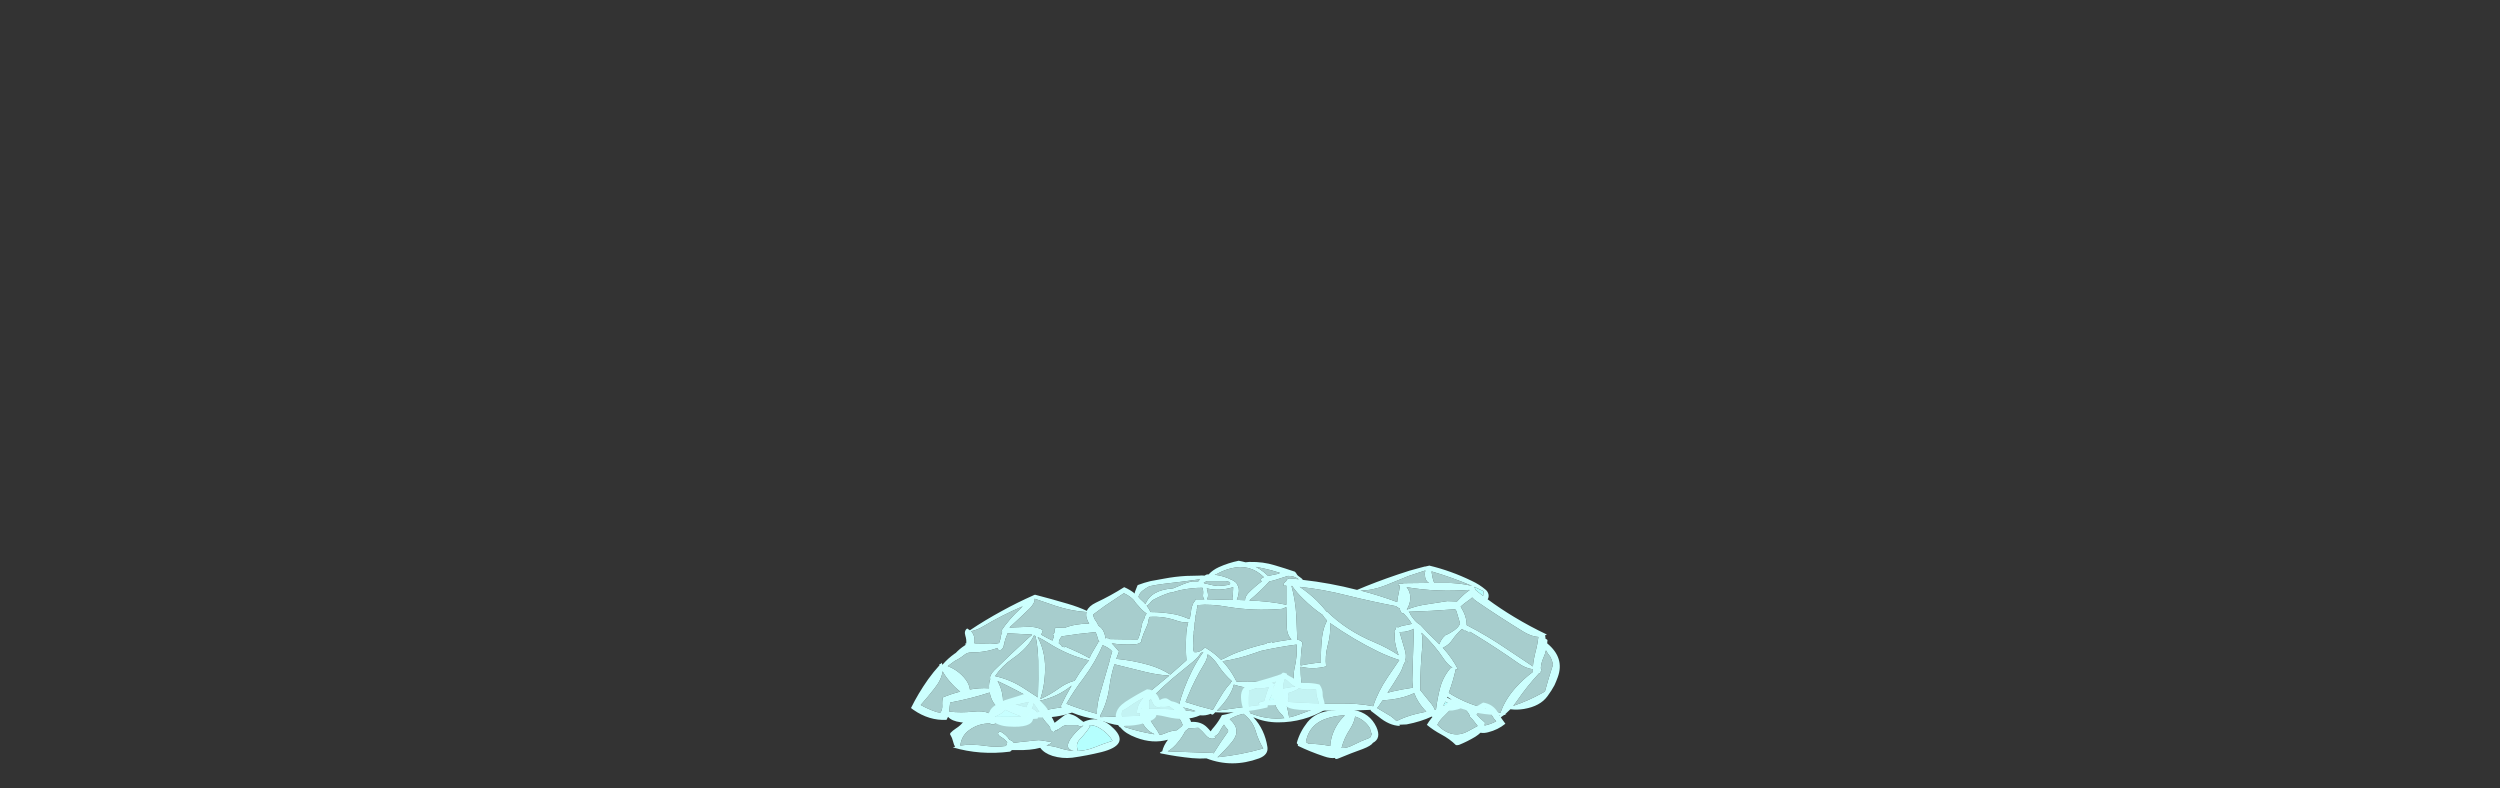 <?xml version="1.0" encoding="UTF-8" standalone="no"?>
<svg xmlns:ffdec="https://www.free-decompiler.com/flash" xmlns:xlink="http://www.w3.org/1999/xlink" ffdec:objectType="frame" height="908.5px" width="2881.45px" xmlns="http://www.w3.org/2000/svg">
  <rect width="100%" height="100%" fill="#333333" stroke="none"/>
  <g transform="matrix(1.0, 0.0, 0.0, 1.0, 1417.85, 712.65)">
    <use ffdec:characterId="3083" height="27.35" transform="matrix(7.0, 0.0, 0.0, 7.0, -367.85, -66.35)" width="106.85" xlink:href="#shape0"/>
    <use ffdec:characterId="3082" height="20.15" transform="matrix(6.034, 0.0, 0.0, 5.189, -322.688, 62.594)" width="106.05" xlink:href="#shape1"/>
  </g>
  <defs>
    <g id="shape0" transform="matrix(1.0, 0.0, 0.0, 1.0, 45.2, 27.65)">
      <path d="M15.9 -5.7 L15.85 -5.25 Q15.8 -5.0 15.8 -4.8 L13.8 -4.7 Q13.9 -5.0 14.05 -5.25 L14.35 -5.8 Q14.7 -5.6 15.3 -5.65 L15.9 -5.7 M49.05 -22.65 L49.05 -22.5 49.0 -21.85 Q48.4 -22.3 47.75 -22.85 47.7 -23.05 47.55 -23.3 L47.55 -23.35 49.05 -22.65 M42.8 -4.45 Q43.0 -4.35 43.2 -4.2 L43.55 -4.05 Q42.95 -3.95 42.45 -3.8 L42.8 -4.45 M-31.45 -1.95 Q-30.9 -2.15 -30.35 -2.5 -29.9 -2.8 -29.65 -3.1 -28.75 -2.65 -27.7 -2.25 -27.35 -2.1 -27.0 -2.0 L-27.1 -2.0 Q-29.5 -1.9 -31.45 -1.95" fill="#b5fffe" fill-rule="evenodd" stroke="none"/>
      <path d="M28.8 -22.75 L28.85 -22.75 Q30.8 -22.75 32.95 -23.6 L36.75 -25.15 39.2 -25.95 39.5 -26.05 Q39.4 -25.75 39.4 -25.4 39.45 -24.3 40.1 -24.0 L35.85 -23.95 35.85 -23.9 35.2 -23.9 35.1 -23.85 35.0 -23.65 35.0 -23.6 35.3 -23.55 Q35.2 -22.7 35.0 -21.85 34.9 -21.35 34.85 -20.85 31.9 -21.95 28.8 -22.75 M18.3 -6.4 Q19.1 -6.8 19.05 -7.75 18.95 -8.95 18.95 -10.2 21.05 -9.7 23.15 -10.25 22.95 -11.95 23.4 -13.65 23.95 -15.65 23.8 -17.4 L23.85 -17.35 Q27.6 -14.7 31.8 -12.65 33.6 -11.8 35.2 -11.3 L33.3 -8.5 Q31.65 -6.05 30.9 -3.7 28.3 -4.2 25.25 -4.15 21.1 -4.1 17.0 -4.4 L16.9 -4.55 16.85 -4.6 16.95 -5.0 Q17.05 -5.5 16.85 -5.85 17.6 -6.05 18.3 -6.4 M7.05 -5.25 Q7.75 -6.35 7.95 -7.25 8.85 -6.95 10.0 -6.75 12.1 -6.4 13.75 -6.85 13.55 -6.45 13.4 -6.0 L12.95 -4.55 Q12.45 -4.45 12.0 -4.25 L12.05 -4.1 Q12.1 -3.9 12.25 -3.9 8.6 -3.45 5.15 -2.95 6.25 -4.0 7.05 -5.25 M0.1 -15.25 Q0.0 -13.2 0.15 -11.25 L-2.5 -8.9 Q-4.0 -9.9 -6.05 -10.5 -8.7 -11.25 -11.4 -11.5 L-10.95 -12.7 -11.85 -13.75 -12.15 -14.05 Q-10.3 -13.75 -8.25 -13.9 -7.6 -13.95 -7.25 -14.35 -7.25 -14.45 -7.3 -14.5 L-7.25 -14.65 -6.9 -15.65 -6.4 -16.8 Q-6.15 -17.3 -6.1 -17.85 -6.05 -18.15 -5.9 -18.4 -3.65 -18.55 -1.5 -17.8 -0.4 -17.4 0.45 -17.55 0.15 -16.5 0.1 -15.25 M2.95 -12.65 Q1.9 -11.2 1.05 -9.5 -0.4 -6.6 -1.15 -3.65 0.25 -3.4 1.65 -2.9 L1.3 -2.85 Q-2.9 -3.4 -7.25 -3.25 -4.9 -5.9 -2.1 -8.3 -0.45 -9.65 1.2 -11.0 2.15 -11.8 2.5 -12.45 L2.95 -12.65 M3.05 -10.6 Q3.6 -11.5 3.65 -12.25 4.7 -11.5 5.35 -10.45 6.35 -8.95 7.65 -7.8 L7.55 -7.7 7.5 -7.7 7.45 -7.65 7.4 -7.5 Q6.75 -6.8 6.2 -5.95 5.25 -4.45 4.5 -3.1 2.25 -3.65 0.0 -4.4 L0.4 -5.35 Q1.5 -8.05 3.05 -10.6 M11.4 -12.45 L12.4 -12.8 Q15.3 -13.45 18.3 -13.85 18.4 -11.95 18.0 -10.2 17.6 -8.55 18.05 -6.95 L14.5 -6.35 Q14.6 -6.75 14.55 -7.05 14.7 -7.15 14.9 -7.25 L14.45 -7.45 14.4 -7.5 14.35 -7.5 Q13.4 -7.85 12.05 -7.75 10.2 -7.65 8.4 -7.75 7.8 -9.0 6.95 -10.1 6.55 -10.65 6.1 -11.1 8.75 -11.5 11.4 -12.45 M16.6 -20.0 L16.65 -17.1 Q16.65 -15.45 17.45 -14.7 L15.5 -14.4 14.25 -14.15 14.3 -14.3 Q13.85 -14.15 13.35 -14.1 L13.35 -14.0 Q11.35 -13.55 9.35 -12.85 7.8 -12.35 6.55 -11.65 L5.85 -11.35 Q4.8 -12.4 3.5 -13.2 L3.45 -13.25 3.4 -13.25 3.2 -13.35 2.85 -13.05 Q2.2 -12.5 1.4 -12.6 1.2 -13.2 1.25 -13.95 L1.3 -15.35 Q1.3 -15.45 1.35 -15.55 L1.35 -16.0 1.45 -16.5 Q1.5 -16.85 1.5 -17.25 L1.5 -17.4 1.55 -17.6 1.55 -17.7 Q1.7 -18.0 1.65 -18.35 L1.65 -18.6 Q1.7 -18.65 1.7 -18.75 1.7 -18.9 1.75 -19.05 1.9 -19.35 1.85 -19.65 L1.95 -20.0 1.95 -20.3 2.05 -20.35 Q4.2 -20.55 7.0 -20.05 11.25 -19.35 15.55 -19.7 16.15 -19.7 16.45 -20.0 L16.6 -20.0 M17.55 -23.5 Q18.3 -22.4 19.35 -21.4 20.9 -19.85 22.55 -18.75 22.85 -18.25 23.3 -17.8 22.7 -16.65 22.5 -15.2 22.25 -13.1 22.3 -10.9 20.6 -10.75 18.95 -10.4 18.95 -12.25 19.25 -14.15 19.05 -14.5 18.65 -14.6 L18.4 -14.65 18.25 -18.5 Q18.1 -21.15 17.45 -23.5 L17.55 -23.5 M13.8 -24.25 Q14.1 -24.3 14.5 -24.4 15.7 -24.8 16.85 -25.15 17.8 -25.2 18.65 -24.6 L17.1 -24.75 Q16.95 -24.7 16.75 -24.6 16.6 -24.5 16.6 -24.35 L16.6 -24.3 16.55 -24.3 16.3 -24.05 Q16.15 -23.9 16.15 -23.75 L16.15 -23.55 16.6 -23.55 16.6 -20.4 Q13.8 -21.0 10.5 -21.1 11.4 -21.85 12.35 -22.75 13.15 -23.5 13.8 -24.25 M12.25 -26.25 L11.55 -26.65 12.8 -26.4 Q14.2 -26.1 15.55 -25.65 15.3 -25.45 14.55 -25.35 L13.6 -25.15 Q13.0 -25.75 12.25 -26.25 M8.5 -23.75 Q8.45 -23.95 8.25 -24.1 L8.2 -24.15 Q8.0 -24.3 7.75 -24.45 L7.7 -24.45 Q6.4 -25.15 4.8 -25.35 5.2 -25.45 5.6 -25.7 6.5 -26.15 7.5 -26.4 10.6 -27.2 12.9 -24.95 12.45 -24.75 12.25 -24.45 12.4 -24.35 12.6 -24.3 11.4 -23.4 10.35 -22.35 9.8 -21.75 9.8 -21.15 L9.75 -21.15 8.45 -21.2 Q8.65 -21.7 8.75 -22.3 8.9 -23.15 8.5 -23.75 M2.9 -22.2 Q2.8 -21.6 3.1 -21.3 L1.7 -21.3 1.45 -20.9 Q1.25 -20.75 1.2 -20.45 0.95 -19.95 0.9 -19.25 L0.75 -18.35 0.6 -18.05 Q-0.4 -18.5 -1.6 -18.8 -3.65 -19.2 -5.75 -19.2 -6.0 -19.75 -6.4 -20.25 -6.05 -20.4 -5.8 -20.75 -5.5 -21.15 -5.15 -21.3 -3.95 -21.95 -2.55 -22.4 L-2.35 -22.4 -0.9 -22.8 Q1.0 -23.2 2.8 -23.2 2.95 -22.7 2.9 -22.2 M3.7 -22.15 Q3.65 -22.65 3.5 -23.1 5.6 -22.6 7.85 -23.3 L7.85 -23.2 7.8 -22.15 7.8 -22.0 Q7.65 -21.55 7.75 -21.2 L3.55 -21.3 Q3.75 -21.7 3.7 -22.15 M2.1 -24.25 L1.1 -24.25 Q0.35 -24.1 -0.35 -23.8 -0.9 -23.55 -1.55 -23.3 -1.8 -23.2 -2.05 -23.1 -5.7 -22.85 -6.6 -20.5 L-6.8 -20.75 -7.5 -21.4 -7.75 -21.7 Q-7.6 -22.25 -7.15 -22.65 -6.6 -23.1 -5.95 -23.45 -4.8 -23.7 -3.55 -23.85 -0.45 -24.2 2.4 -24.6 L2.25 -24.45 2.1 -24.25 M3.2 -24.15 Q3.4 -24.2 3.6 -24.3 L6.7 -24.3 7.25 -24.15 Q7.35 -24.05 7.35 -23.95 7.35 -23.8 7.25 -23.75 L6.9 -23.65 Q6.05 -23.5 5.3 -23.5 4.6 -23.55 3.9 -23.75 3.55 -23.85 3.15 -23.9 L3.0 -24.05 3.2 -24.15 M46.5 -21.05 Q46.95 -21.35 47.2 -21.6 47.5 -21.25 47.95 -20.95 51.75 -18.35 55.75 -15.9 57.05 -15.15 58.1 -15.1 57.95 -13.8 57.6 -12.55 57.3 -11.4 57.2 -10.25 L52.85 -13.15 Q49.7 -15.3 46.3 -17.05 46.3 -18.15 45.75 -19.3 L45.3 -20.1 Q45.85 -20.6 46.5 -21.05 M40.65 -25.0 Q40.55 -25.45 40.5 -25.9 43.9 -24.9 47.2 -23.5 45.0 -24.05 42.45 -24.0 L40.95 -24.0 Q40.75 -24.5 40.65 -25.0 M32.45 -4.65 L33.95 -4.8 Q36.1 -5.1 37.65 -5.85 37.95 -5.05 38.4 -4.35 38.95 -3.5 39.65 -2.8 L38.25 -2.5 Q36.3 -2.05 34.75 -1.25 34.35 -1.65 33.8 -2.05 32.65 -2.75 31.55 -3.4 31.7 -3.55 31.8 -3.7 L32.45 -4.65 M39.0 -13.7 Q39.1 -14.85 38.85 -15.8 41.0 -13.8 42.55 -11.45 43.2 -10.5 43.95 -10.05 L43.6 -9.95 Q42.35 -8.45 41.9 -6.65 41.45 -4.9 41.25 -3.2 L41.05 -3.1 Q40.9 -3.55 40.55 -4.0 L38.65 -6.35 38.65 -6.4 38.7 -6.45 38.65 -6.5 Q38.65 -10.1 39.0 -13.7 M35.25 -15.9 L36.05 -15.95 Q36.95 -16.1 37.6 -16.45 L37.6 -16.3 37.35 -8.5 Q37.3 -7.55 37.45 -6.75 35.7 -6.5 33.95 -6.1 L33.25 -5.9 Q34.3 -7.45 35.25 -9.05 35.7 -9.8 35.85 -10.45 36.05 -10.7 36.15 -11.05 L36.6 -10.95 36.2 -11.25 Q36.4 -12.05 36.1 -13.0 35.7 -14.45 35.25 -15.9 M34.95 -19.95 Q35.1 -19.85 35.3 -19.8 35.3 -19.45 35.5 -19.15 35.6 -19.0 35.85 -18.95 L35.9 -19.0 36.15 -18.7 Q36.8 -18.05 37.25 -17.25 L36.3 -17.05 Q35.55 -16.95 34.95 -16.65 L34.9 -16.75 Q34.7 -16.8 34.65 -16.6 L34.6 -16.35 34.35 -16.15 34.5 -16.05 Q34.35 -15.15 34.5 -14.25 34.7 -13.1 35.1 -12.1 33.3 -13.3 31.05 -14.25 26.5 -16.15 23.3 -19.3 L23.25 -19.25 Q22.55 -20.15 21.65 -21.05 20.3 -22.35 18.8 -23.35 22.65 -22.95 26.75 -21.9 30.8 -20.9 34.75 -20.15 L34.75 -20.05 Q34.85 -20.0 34.95 -19.95 M36.9 -19.1 L36.75 -19.25 Q40.4 -19.35 44.25 -19.65 L44.4 -19.65 Q44.6 -19.45 44.65 -19.2 44.95 -18.25 45.2 -17.35 44.95 -16.55 43.7 -15.85 43.25 -15.55 42.8 -15.4 42.05 -14.75 41.8 -13.9 L41.4 -14.3 Q39.95 -15.65 38.65 -17.1 38.0 -17.45 37.45 -18.2 37.1 -18.6 36.9 -19.1 M36.45 -19.65 Q36.8 -20.2 36.95 -20.9 37.2 -22.35 36.4 -23.3 41.35 -22.45 46.75 -22.85 L46.75 -22.8 Q46.3 -22.5 45.85 -22.1 45.25 -21.55 44.7 -20.95 L44.6 -20.95 43.1 -21.0 39.9 -20.5 Q38.0 -20.25 36.45 -19.6 L36.45 -19.65 M46.35 -16.0 Q46.6 -15.85 46.85 -15.95 L47.85 -15.35 Q51.35 -13.2 54.7 -10.85 56.0 -9.9 57.2 -9.8 57.2 -9.6 57.2 -9.35 55.65 -8.2 54.35 -6.75 52.6 -4.8 51.85 -2.6 50.35 -3.1 48.6 -3.55 45.75 -4.35 43.35 -5.9 44.1 -7.95 44.5 -9.8 L44.9 -9.7 Q43.95 -11.6 42.35 -13.35 L42.5 -13.35 42.7 -13.5 Q43.4 -13.85 43.95 -14.65 44.6 -15.6 45.5 -16.4 L45.65 -16.35 Q45.75 -16.25 45.95 -16.1 L46.1 -16.15 46.35 -16.0 M58.9 -11.6 Q59.2 -12.25 59.35 -12.9 59.6 -12.4 60.05 -11.85 60.4 -11.2 60.5 -10.5 L60.45 -10.35 Q59.75 -8.25 59.2 -6.2 58.95 -5.95 58.7 -5.85 56.45 -4.6 53.95 -3.75 54.3 -4.15 54.6 -4.6 56.25 -7.0 58.2 -9.1 L58.5 -9.2 58.45 -9.35 58.65 -9.55 Q58.65 -9.7 58.55 -9.85 L58.5 -9.95 Q58.55 -10.8 58.9 -11.6 M-38.9 -2.85 Q-38.85 -3.6 -38.75 -4.3 -35.3 -4.95 -32.25 -5.95 -32.0 -4.6 -31.25 -3.8 L-31.85 -3.3 Q-32.2 -2.95 -32.4 -2.55 -33.35 -3.0 -35.0 -2.8 -36.9 -2.6 -38.9 -2.8 L-38.9 -2.85 M-30.15 -5.6 Q-30.35 -6.8 -30.95 -7.85 -27.85 -6.4 -24.8 -4.65 -24.55 -4.5 -24.4 -4.55 L-24.3 -4.55 -24.3 -4.35 Q-24.1 -4.4 -24.05 -4.5 L-24.0 -4.6 Q-21.0 -5.25 -18.75 -7.1 -19.75 -5.4 -20.55 -3.7 L-20.4 -3.5 Q-22.55 -3.25 -24.45 -2.7 -24.8 -3.25 -25.8 -3.45 -27.75 -3.85 -29.55 -4.55 L-29.85 -4.5 -30.05 -4.6 Q-30.05 -5.1 -30.15 -5.6 M-24.35 -15.1 Q-23.5 -14.7 -22.65 -14.15 -19.35 -12.05 -15.9 -11.25 L-16.7 -10.25 Q-17.55 -9.1 -18.25 -7.9 -19.6 -7.55 -20.9 -6.6 -22.3 -5.6 -23.85 -4.9 L-23.9 -4.9 Q-23.25 -6.85 -23.15 -8.95 -22.9 -12.4 -24.35 -15.1 M-20.6 -14.9 L-20.4 -15.2 Q-17.55 -15.65 -14.8 -15.9 -14.55 -15.3 -14.4 -14.7 -14.3 -14.4 -14.15 -14.25 L-14.3 -14.35 -14.45 -14.1 Q-14.6 -13.75 -14.85 -13.45 L-14.85 -13.4 Q-15.1 -13.0 -15.35 -12.55 -15.65 -12.1 -15.8 -11.6 -17.3 -12.45 -18.95 -13.15 L-18.9 -13.15 Q-19.35 -13.25 -19.8 -13.55 L-19.9 -13.4 -20.3 -13.5 Q-20.5 -13.65 -20.55 -13.85 L-20.85 -14.0 Q-20.85 -14.05 -20.85 -14.15 -20.85 -14.55 -20.6 -14.9 M-28.45 -11.55 Q-25.9 -13.3 -24.95 -15.35 L-24.7 -15.25 Q-24.3 -13.45 -24.25 -11.2 -24.2 -8.1 -24.3 -5.15 L-26.85 -6.8 Q-28.9 -8.1 -31.35 -8.65 -30.2 -10.35 -28.45 -11.55 M-25.35 -15.5 L-25.25 -15.45 -25.85 -14.95 Q-28.7 -12.35 -31.45 -9.65 -32.35 -8.75 -32.15 -8.15 -32.4 -7.55 -32.35 -6.65 -33.9 -6.75 -35.5 -6.45 -35.6 -7.3 -36.2 -8.1 -37.35 -9.6 -39.15 -10.3 L-38.0 -11.15 Q-37.15 -11.55 -36.35 -12.2 -35.9 -12.55 -35.3 -12.55 -32.85 -12.55 -30.95 -13.3 L-30.95 -13.2 Q-30.95 -13.05 -30.75 -12.95 -30.3 -12.85 -30.1 -13.25 L-30.0 -13.4 -29.95 -13.55 -29.9 -13.85 -29.75 -13.95 Q-29.8 -14.0 -29.85 -14.05 -29.7 -14.75 -29.4 -15.4 L-29.35 -15.45 -29.35 -15.6 -29.3 -15.7 -25.35 -15.5 M-26.8 -20.15 L-27.15 -19.8 Q-29.1 -18.0 -30.35 -16.1 L-30.15 -16.05 -30.2 -16.05 -30.25 -15.85 -30.2 -15.75 -30.25 -15.6 -30.3 -15.65 -30.5 -14.85 -30.45 -14.85 -30.7 -14.1 -31.2 -14.0 -32.15 -14.05 Q-33.5 -14.0 -34.75 -14.05 -34.7 -14.45 -34.75 -14.85 -34.85 -15.6 -35.3 -16.05 -34.3 -16.25 -33.3 -16.85 -30.2 -18.7 -26.8 -20.15 M-24.85 -21.4 Q-23.2 -20.85 -21.35 -20.2 -18.7 -19.35 -16.3 -19.2 -16.45 -18.7 -16.25 -18.1 -16.1 -17.65 -15.85 -17.3 -18.15 -17.3 -19.9 -16.6 -20.6 -16.6 -21.35 -16.65 -21.55 -16.5 -21.55 -16.3 -21.55 -16.0 -21.6 -15.75 L-21.85 -15.55 -21.8 -15.5 -21.7 -15.35 -21.65 -15.3 Q-21.7 -15.0 -21.85 -14.7 L-21.9 -14.5 Q-22.85 -14.95 -23.8 -15.5 -23.65 -15.65 -23.6 -15.85 L-23.6 -15.9 -23.5 -16.1 -23.5 -16.15 -23.55 -16.25 Q-24.65 -16.9 -26.45 -16.75 L-29.0 -16.65 Q-27.3 -18.2 -25.6 -19.85 -24.75 -20.75 -24.85 -21.4 M-10.15 -22.3 Q-9.15 -21.85 -8.5 -21.15 L-8.35 -20.9 Q-8.05 -20.5 -7.7 -20.15 -7.1 -19.4 -6.4 -18.95 -6.6 -18.75 -6.7 -18.45 -6.8 -18.1 -6.9 -17.75 L-6.95 -17.9 -7.2 -17.15 -7.15 -17.1 Q-7.25 -16.75 -7.35 -16.4 -7.45 -15.65 -7.75 -14.95 L-7.85 -14.7 -8.25 -14.7 Q-10.35 -14.7 -12.45 -14.75 L-12.5 -14.75 -12.45 -14.85 -13.15 -14.95 -13.2 -14.75 Q-13.2 -15.3 -13.4 -15.8 -13.7 -16.6 -14.35 -16.95 -14.45 -17.3 -14.7 -17.65 -15.15 -18.2 -15.2 -18.8 -14.25 -19.5 -13.3 -20.2 L-10.15 -22.3 M-41.35 -6.6 Q-40.15 -8.1 -40.0 -9.45 -39.55 -8.6 -38.8 -7.75 -38.0 -6.8 -37.1 -6.1 -38.5 -5.75 -39.95 -5.15 -40.1 -4.5 -40.05 -3.85 -40.0 -3.2 -40.35 -2.65 -40.75 -2.65 -41.15 -2.8 -42.45 -3.25 -43.6 -3.9 -42.4 -5.25 -41.35 -6.6 M-14.0 -1.9 Q-14.0 -2.05 -14.05 -2.15 -12.9 -4.25 -12.55 -6.75 -12.3 -8.75 -11.7 -10.6 L-6.65 -9.35 Q-4.4 -8.8 -2.65 -8.75 -4.35 -7.35 -6.05 -5.95 -8.05 -4.3 -8.0 -2.55 L-6.35 -2.45 -6.6 -2.35 Q-7.35 -2.1 -8.15 -2.1 L-14.0 -1.9 M-13.65 -13.75 Q-13.15 -13.55 -12.75 -13.3 -12.35 -13.05 -12.05 -12.7 L-12.1 -12.65 -12.45 -11.45 -12.45 -11.4 Q-12.55 -11.35 -12.55 -11.2 L-12.5 -11.15 Q-13.3 -8.5 -14.05 -5.85 -14.6 -4.05 -14.6 -2.45 -17.2 -3.15 -19.6 -4.1 -18.35 -6.3 -16.8 -8.3 -14.8 -11.0 -13.65 -13.75" fill="#ccfffe" fill-opacity="0.753" fill-rule="evenodd" stroke="none"/>
      <path d="M28.75 -22.75 L28.75 -22.75 M28.8 -22.75 Q31.9 -21.95 34.85 -20.85 34.9 -21.35 35.0 -21.85 35.2 -22.7 35.3 -23.55 L35.0 -23.6 35.0 -23.65 35.1 -23.85 35.2 -23.9 35.85 -23.9 35.85 -23.95 40.1 -24.0 Q39.45 -24.3 39.4 -25.4 39.4 -25.75 39.5 -26.05 L39.2 -25.95 36.75 -25.15 32.95 -23.6 Q30.8 -22.75 28.85 -22.75 L28.8 -22.75 M39.4 -26.7 L39.5 -26.7 40.15 -26.85 Q43.7 -26.0 47.1 -24.35 48.4 -23.75 49.45 -22.85 49.8 -22.55 49.9 -22.05 49.95 -21.6 49.75 -21.3 51.85 -19.75 54.1 -18.4 56.75 -16.8 59.5 -15.5 L59.2 -15.35 59.2 -15.3 Q59.3 -15.1 59.25 -14.85 L59.4 -14.75 59.6 -14.6 59.55 -14.05 Q62.45 -11.65 61.3 -8.5 61.05 -7.8 60.75 -7.15 60.3 -6.3 59.6 -5.35 58.4 -3.7 55.75 -3.25 54.55 -3.05 53.5 -3.2 53.05 -2.75 52.6 -2.35 L52.85 -2.3 52.45 -2.25 Q52.05 -1.95 51.6 -1.65 L51.75 -2.25 Q48.45 -2.25 45.3 -3.35 44.9 -3.15 44.0 -3.0 L41.95 -2.9 41.35 -2.1 Q41.35 -2.05 41.3 -2.05 L41.2 -1.55 Q40.85 -1.75 40.55 -2.0 38.75 -1.15 36.4 -0.7 L35.2 -0.65 35.3 -0.45 Q33.55 -0.5 31.75 -2.0 L30.5 -2.95 30.5 -3.1 Q24.65 -2.8 18.8 -3.1 16.8 -3.25 16.4 -3.9 16.25 -4.0 16.15 -4.05 14.9 -3.85 13.55 -3.85 L13.5 -3.5 Q9.2 -2.45 4.9 -2.7 L4.6 -2.4 Q4.4 -2.2 4.15 -2.45 3.3 -2.1 2.4 -2.2 0.05 -1.15 -3.15 -1.95 -3.95 -2.15 -4.8 -2.25 -4.8 -1.5 -6.8 -0.9 -10.1 0.05 -13.35 -1.15 L-13.45 -1.2 -14.05 -1.3 Q-14.3 -1.4 -14.5 -1.45 L-14.55 -1.4 -14.55 -1.5 -14.65 -1.55 Q-16.75 -1.85 -18.7 -2.65 -21.15 -1.75 -24.3 -1.85 L-24.35 -1.65 -25.1 -1.6 Q-25.35 -0.1 -29.1 -0.35 -30.9 -0.45 -31.95 -1.4 -34.1 -0.7 -37.0 -1.05 -38.5 -1.25 -39.1 -1.95 -39.2 -1.7 -39.35 -1.45 -42.2 -1.3 -44.8 -3.1 L-45.2 -3.4 Q-44.05 -5.75 -42.4 -8.1 -41.5 -9.35 -40.5 -10.45 L-40.55 -10.55 Q-40.55 -10.6 -40.4 -10.65 L-40.35 -10.65 -40.15 -10.85 -40.05 -10.55 -40.0 -10.55 Q-39.15 -11.55 -37.95 -12.4 L-37.85 -12.45 Q-37.2 -13.15 -36.35 -13.7 L-36.2 -13.8 -36.3 -14.0 -36.05 -14.05 -36.1 -14.05 Q-36.05 -14.7 -36.25 -15.3 -36.5 -16.1 -35.95 -16.5 -35.7 -16.35 -35.5 -16.2 -33.05 -17.85 -30.2 -19.4 -27.65 -20.8 -25.05 -21.95 -24.9 -22.05 -24.75 -22.05 -22.05 -21.35 -19.35 -20.55 -17.65 -20.05 -16.25 -19.4 -15.9 -20.2 -14.75 -20.75 -12.3 -21.9 -10.1 -23.3 -9.15 -22.9 -8.35 -22.25 L-8.35 -22.45 -8.2 -22.85 -7.9 -23.6 -7.85 -23.65 Q-6.8 -24.05 -5.75 -24.3 L-3.55 -24.7 Q-1.7 -25.05 0.1 -25.15 L2.2 -25.2 Q2.7 -25.25 3.15 -25.2 3.35 -25.35 3.55 -25.4 L3.8 -25.4 Q4.5 -26.15 5.5 -26.6 7.05 -27.3 8.75 -27.65 9.3 -27.55 9.85 -27.4 L9.95 -27.4 10.45 -27.45 10.65 -27.45 Q12.75 -27.5 14.7 -26.9 16.4 -26.4 18.0 -25.85 L18.1 -25.75 18.25 -25.55 Q18.35 -25.35 18.5 -25.2 18.8 -24.95 19.1 -24.75 19.25 -24.65 19.3 -24.5 23.8 -24.0 28.25 -22.85 31.3 -24.15 34.85 -25.35 L35.15 -25.45 Q36.85 -26.05 38.65 -26.5 L39.4 -26.7 M3.2 -24.15 L3.0 -24.05 3.15 -23.9 Q3.55 -23.85 3.9 -23.75 4.6 -23.55 5.3 -23.5 6.05 -23.5 6.9 -23.65 L7.25 -23.75 Q7.35 -23.8 7.35 -23.95 7.35 -24.05 7.25 -24.15 L6.7 -24.3 3.6 -24.3 Q3.4 -24.2 3.2 -24.15 M2.1 -24.25 L2.25 -24.45 2.4 -24.6 Q-0.45 -24.2 -3.55 -23.85 -4.8 -23.7 -5.95 -23.45 -6.6 -23.1 -7.15 -22.65 -7.6 -22.25 -7.75 -21.7 L-7.5 -21.4 -6.8 -20.75 -6.6 -20.5 Q-5.7 -22.85 -2.05 -23.1 -1.8 -23.2 -1.55 -23.3 -0.9 -23.55 -0.35 -23.8 0.35 -24.1 1.1 -24.25 L2.1 -24.25 M3.7 -22.15 Q3.75 -21.7 3.55 -21.3 L7.75 -21.2 Q7.65 -21.55 7.8 -22.0 L7.8 -22.15 7.85 -23.2 7.85 -23.3 Q5.6 -22.6 3.5 -23.1 3.65 -22.65 3.7 -22.15 M2.9 -22.2 Q2.95 -22.7 2.8 -23.2 1.0 -23.2 -0.9 -22.8 L-2.35 -22.4 -2.55 -22.4 Q-3.95 -21.95 -5.15 -21.3 -5.5 -21.15 -5.8 -20.75 -6.05 -20.4 -6.4 -20.25 -6.0 -19.75 -5.75 -19.2 -3.65 -19.2 -1.6 -18.8 -0.4 -18.5 0.6 -18.05 L0.75 -18.35 0.9 -19.25 Q0.95 -19.95 1.2 -20.45 1.25 -20.75 1.45 -20.9 L1.7 -21.3 3.1 -21.3 Q2.8 -21.6 2.9 -22.2 M8.5 -23.75 Q8.9 -23.15 8.75 -22.3 8.65 -21.7 8.45 -21.2 L9.75 -21.15 9.8 -21.15 Q9.8 -21.75 10.35 -22.35 11.4 -23.4 12.6 -24.3 12.4 -24.35 12.25 -24.45 12.45 -24.75 12.9 -24.95 10.6 -27.2 7.5 -26.4 6.5 -26.15 5.6 -25.7 5.2 -25.45 4.8 -25.35 6.4 -25.15 7.7 -24.45 L7.75 -24.45 Q8.0 -24.3 8.2 -24.15 L8.25 -24.1 Q8.45 -23.95 8.5 -23.75 M12.25 -26.25 Q13.0 -25.75 13.6 -25.15 L14.55 -25.35 Q15.3 -25.45 15.55 -25.65 14.2 -26.1 12.8 -26.4 L11.55 -26.65 12.25 -26.25 M13.8 -24.25 Q13.15 -23.5 12.35 -22.75 11.4 -21.85 10.5 -21.1 13.8 -21.0 16.6 -20.4 L16.6 -23.55 16.15 -23.55 16.15 -23.75 Q16.15 -23.9 16.3 -24.05 L16.55 -24.3 16.6 -24.3 16.6 -24.35 Q16.6 -24.5 16.75 -24.6 16.95 -24.7 17.1 -24.75 L18.65 -24.6 Q17.8 -25.2 16.85 -25.15 15.7 -24.8 14.5 -24.4 14.1 -24.3 13.8 -24.25 M17.55 -23.5 L17.45 -23.5 Q18.1 -21.15 18.25 -18.5 L18.4 -14.65 18.65 -14.6 Q19.05 -14.5 19.25 -14.15 18.95 -12.25 18.95 -10.4 20.6 -10.75 22.3 -10.9 22.25 -13.1 22.5 -15.2 22.7 -16.65 23.3 -17.8 22.85 -18.25 22.55 -18.75 20.9 -19.85 19.35 -21.4 18.3 -22.4 17.55 -23.5 M16.6 -20.0 L16.45 -20.0 Q16.15 -19.7 15.55 -19.7 11.25 -19.35 7.0 -20.05 4.2 -20.55 2.05 -20.35 L1.95 -20.3 1.95 -20.0 1.85 -19.65 Q1.9 -19.35 1.75 -19.05 1.7 -18.9 1.7 -18.75 1.7 -18.65 1.65 -18.6 L1.65 -18.35 Q1.7 -18.0 1.55 -17.7 L1.55 -17.6 1.5 -17.4 1.5 -17.25 Q1.5 -16.85 1.45 -16.5 L1.35 -16.0 1.35 -15.55 Q1.3 -15.45 1.3 -15.35 L1.25 -13.95 Q1.2 -13.2 1.4 -12.6 2.2 -12.5 2.85 -13.05 L3.2 -13.35 3.4 -13.25 3.45 -13.25 3.5 -13.2 Q4.8 -12.4 5.85 -11.35 L6.55 -11.65 Q7.8 -12.35 9.35 -12.85 11.35 -13.55 13.35 -14.0 L13.35 -14.1 Q13.85 -14.15 14.3 -14.3 L14.25 -14.15 15.5 -14.4 17.45 -14.7 Q16.65 -15.45 16.65 -17.1 L16.6 -20.0 M11.4 -12.45 Q8.75 -11.5 6.1 -11.1 6.55 -10.65 6.95 -10.1 7.8 -9.0 8.4 -7.75 10.2 -7.65 12.05 -7.75 13.4 -7.85 14.35 -7.5 L14.4 -7.5 14.45 -7.45 14.9 -7.25 Q14.7 -7.15 14.55 -7.05 14.6 -6.75 14.5 -6.35 L18.05 -6.95 Q17.6 -8.55 18.0 -10.2 18.4 -11.95 18.3 -13.85 15.3 -13.45 12.4 -12.8 L11.4 -12.45 M3.05 -10.6 Q1.5 -8.05 0.4 -5.35 L0.0 -4.4 Q2.25 -3.65 4.5 -3.1 5.25 -4.45 6.2 -5.95 6.75 -6.8 7.4 -7.5 L7.45 -7.65 7.5 -7.7 7.55 -7.7 7.65 -7.8 Q6.35 -8.95 5.35 -10.45 4.7 -11.5 3.65 -12.25 3.6 -11.5 3.05 -10.6 M2.95 -12.65 L2.5 -12.45 Q2.15 -11.8 1.2 -11.0 -0.45 -9.65 -2.1 -8.3 -4.9 -5.9 -7.25 -3.25 -2.9 -3.4 1.3 -2.85 L1.65 -2.9 Q0.25 -3.4 -1.15 -3.65 -0.4 -6.6 1.05 -9.5 1.9 -11.2 2.95 -12.65 M0.1 -15.25 Q0.15 -16.5 0.45 -17.55 -0.4 -17.4 -1.5 -17.8 -3.65 -18.55 -5.9 -18.4 -6.05 -18.15 -6.1 -17.85 -6.15 -17.3 -6.4 -16.8 L-6.9 -15.65 -7.25 -14.65 -7.3 -14.5 Q-7.25 -14.45 -7.25 -14.35 -7.6 -13.95 -8.25 -13.9 -10.3 -13.75 -12.15 -14.05 L-11.85 -13.75 -10.95 -12.7 -11.4 -11.5 Q-8.7 -11.25 -6.05 -10.5 -4.0 -9.9 -2.5 -8.9 L0.15 -11.25 Q0.0 -13.2 0.1 -15.25 M7.05 -5.25 Q6.25 -4.0 5.15 -2.95 8.6 -3.45 12.25 -3.9 12.1 -3.9 12.05 -4.1 L12.0 -4.25 Q12.45 -4.45 12.95 -4.55 L13.4 -6.0 Q13.55 -6.45 13.75 -6.85 12.1 -6.4 10.0 -6.75 8.85 -6.95 7.95 -7.25 7.75 -6.35 7.05 -5.25 M18.3 -6.4 Q17.6 -6.05 16.85 -5.85 17.05 -5.5 16.95 -5.0 L16.85 -4.6 16.9 -4.55 17.0 -4.4 Q21.1 -4.1 25.25 -4.15 28.3 -4.2 30.9 -3.7 31.65 -6.05 33.3 -8.5 L35.2 -11.3 Q33.6 -11.8 31.8 -12.65 27.6 -14.7 23.85 -17.35 L23.8 -17.4 Q23.95 -15.65 23.4 -13.65 22.95 -11.95 23.15 -10.25 21.05 -9.7 18.95 -10.2 18.95 -8.95 19.05 -7.75 19.1 -6.8 18.3 -6.4 M15.9 -5.7 L15.3 -5.65 Q14.7 -5.6 14.35 -5.8 L14.05 -5.25 Q13.9 -5.0 13.8 -4.7 L15.8 -4.8 Q15.8 -5.0 15.85 -5.25 L15.9 -5.7 M36.45 -19.65 L36.45 -19.6 Q38.0 -20.25 39.9 -20.5 L43.1 -21.0 44.6 -20.95 44.7 -20.95 Q45.25 -21.55 45.85 -22.1 46.3 -22.5 46.75 -22.8 L46.75 -22.85 Q41.35 -22.45 36.4 -23.3 37.2 -22.35 36.95 -20.9 36.8 -20.2 36.45 -19.65 M36.9 -19.1 Q37.1 -18.6 37.45 -18.2 38.0 -17.45 38.65 -17.1 39.95 -15.65 41.4 -14.3 L41.8 -13.9 Q42.05 -14.75 42.8 -15.4 43.25 -15.55 43.7 -15.85 44.95 -16.55 45.2 -17.35 44.95 -18.25 44.65 -19.2 44.6 -19.45 44.4 -19.65 L44.25 -19.65 Q40.4 -19.35 36.75 -19.25 L36.9 -19.1 M34.95 -19.95 Q34.85 -20.0 34.75 -20.05 L34.75 -20.15 Q30.8 -20.9 26.75 -21.9 22.65 -22.95 18.8 -23.35 20.3 -22.35 21.65 -21.05 22.55 -20.15 23.25 -19.25 L23.3 -19.3 Q26.5 -16.15 31.05 -14.25 33.3 -13.3 35.1 -12.1 34.7 -13.1 34.5 -14.25 34.35 -15.15 34.5 -16.05 L34.35 -16.15 34.6 -16.35 34.65 -16.6 Q34.7 -16.8 34.9 -16.75 L34.95 -16.65 Q35.55 -16.95 36.3 -17.05 L37.25 -17.25 Q36.8 -18.05 36.15 -18.7 L35.9 -19.0 35.85 -18.95 Q35.6 -19.0 35.5 -19.15 35.3 -19.45 35.3 -19.8 35.1 -19.85 34.95 -19.95 M35.25 -15.9 Q35.7 -14.45 36.1 -13.0 36.4 -12.05 36.2 -11.25 L36.6 -10.95 36.15 -11.05 Q36.05 -10.7 35.85 -10.45 35.7 -9.8 35.25 -9.05 34.3 -7.45 33.25 -5.9 L33.95 -6.1 Q35.7 -6.5 37.45 -6.75 37.3 -7.55 37.35 -8.5 L37.6 -16.3 37.6 -16.45 Q36.95 -16.1 36.05 -15.95 L35.25 -15.9 M39.0 -13.7 Q38.65 -10.1 38.65 -6.5 L38.7 -6.45 38.65 -6.4 38.65 -6.35 40.55 -4.0 Q40.9 -3.55 41.05 -3.1 L41.25 -3.2 Q41.45 -4.9 41.9 -6.65 42.35 -8.45 43.6 -9.95 L43.95 -10.05 Q43.2 -10.5 42.55 -11.45 41.0 -13.8 38.85 -15.8 39.1 -14.85 39.0 -13.7 M32.45 -4.65 L31.8 -3.7 Q31.7 -3.55 31.55 -3.4 32.65 -2.75 33.8 -2.05 34.35 -1.65 34.75 -1.25 36.3 -2.05 38.25 -2.5 L39.65 -2.8 Q38.95 -3.5 38.4 -4.35 37.95 -5.05 37.65 -5.85 36.1 -5.1 33.95 -4.8 L32.45 -4.65 M40.65 -25.0 Q40.75 -24.5 40.95 -24.0 L42.45 -24.0 Q45.0 -24.05 47.2 -23.5 43.9 -24.9 40.5 -25.9 40.55 -25.45 40.65 -25.0 M46.5 -21.05 Q45.85 -20.6 45.3 -20.1 L45.75 -19.3 Q46.3 -18.15 46.3 -17.05 49.7 -15.3 52.85 -13.15 L57.2 -10.25 Q57.3 -11.4 57.6 -12.55 57.95 -13.8 58.1 -15.1 57.05 -15.15 55.75 -15.9 51.75 -18.35 47.95 -20.95 47.5 -21.25 47.2 -21.6 46.95 -21.35 46.5 -21.05 M49.05 -22.65 L47.55 -23.35 47.55 -23.3 Q47.7 -23.05 47.75 -22.85 48.4 -22.3 49.0 -21.85 L49.05 -22.5 49.05 -22.65 M58.9 -11.6 Q58.55 -10.8 58.5 -9.95 L58.55 -9.85 Q58.65 -9.7 58.65 -9.55 L58.45 -9.35 58.5 -9.2 58.2 -9.1 Q56.25 -7.0 54.6 -4.6 54.3 -4.15 53.95 -3.75 56.45 -4.6 58.7 -5.85 58.95 -5.95 59.2 -6.2 59.75 -8.25 60.45 -10.35 L60.5 -10.5 Q60.4 -11.2 60.05 -11.85 59.6 -12.4 59.35 -12.9 59.2 -12.25 58.9 -11.6 M46.35 -16.0 L46.1 -16.15 45.95 -16.1 Q45.75 -16.25 45.65 -16.35 L45.5 -16.4 Q44.6 -15.6 43.95 -14.65 43.4 -13.85 42.7 -13.5 L42.5 -13.35 42.35 -13.35 Q43.95 -11.6 44.9 -9.7 L44.5 -9.8 Q44.1 -7.95 43.35 -5.9 45.75 -4.35 48.6 -3.55 50.35 -3.1 51.85 -2.6 52.6 -4.8 54.35 -6.75 55.65 -8.2 57.2 -9.35 57.2 -9.6 57.2 -9.8 56.0 -9.9 54.7 -10.85 51.35 -13.2 47.85 -15.35 L46.85 -15.95 Q46.6 -15.85 46.35 -16.0 M42.8 -4.45 L42.45 -3.8 Q42.95 -3.95 43.55 -4.05 L43.2 -4.2 Q43.0 -4.35 42.8 -4.45 M43.05 -5.15 Q43.45 -4.9 43.85 -4.75 43.45 -5.0 43.1 -5.25 L43.05 -5.15 M-41.35 -6.6 Q-42.4 -5.25 -43.6 -3.9 -42.45 -3.25 -41.15 -2.8 -40.75 -2.65 -40.35 -2.65 -40.0 -3.2 -40.05 -3.85 -40.1 -4.5 -39.95 -5.15 -38.5 -5.75 -37.1 -6.1 -38.0 -6.8 -38.8 -7.75 -39.55 -8.6 -40.0 -9.45 -40.15 -8.1 -41.35 -6.6 M-10.15 -22.3 L-13.3 -20.2 Q-14.25 -19.5 -15.2 -18.8 -15.15 -18.2 -14.7 -17.65 -14.45 -17.3 -14.35 -16.95 -13.7 -16.6 -13.4 -15.8 -13.2 -15.3 -13.2 -14.75 L-13.15 -14.95 -12.45 -14.85 -12.5 -14.75 -12.45 -14.75 Q-10.35 -14.7 -8.25 -14.7 L-7.85 -14.7 -7.75 -14.95 Q-7.45 -15.65 -7.35 -16.4 -7.25 -16.75 -7.15 -17.1 L-7.2 -17.15 -6.95 -17.9 -6.9 -17.75 Q-6.8 -18.1 -6.7 -18.45 -6.6 -18.75 -6.4 -18.95 -7.1 -19.4 -7.7 -20.15 -8.05 -20.5 -8.35 -20.9 L-8.5 -21.15 Q-9.15 -21.85 -10.15 -22.3 M-24.85 -21.4 Q-24.75 -20.75 -25.6 -19.85 -27.3 -18.2 -29.0 -16.65 L-26.45 -16.75 Q-24.65 -16.9 -23.55 -16.25 L-23.5 -16.15 -23.5 -16.1 -23.6 -15.9 -23.6 -15.85 Q-23.65 -15.65 -23.8 -15.5 -22.85 -14.95 -21.9 -14.5 L-21.85 -14.7 Q-21.7 -15.0 -21.65 -15.3 L-21.7 -15.35 -21.8 -15.5 -21.85 -15.55 -21.6 -15.75 Q-21.55 -16.0 -21.55 -16.3 -21.55 -16.5 -21.35 -16.65 -20.6 -16.6 -19.9 -16.6 -18.15 -17.3 -15.85 -17.3 -16.1 -17.65 -16.25 -18.1 -16.45 -18.7 -16.3 -19.2 -18.7 -19.35 -21.35 -20.2 -23.2 -20.85 -24.85 -21.4 M-26.8 -20.15 Q-30.2 -18.7 -33.3 -16.85 -34.3 -16.25 -35.3 -16.05 -34.85 -15.6 -34.75 -14.85 -34.7 -14.45 -34.75 -14.05 -33.5 -14.0 -32.15 -14.05 L-31.2 -14.0 -30.7 -14.1 -30.45 -14.85 -30.5 -14.85 -30.3 -15.65 -30.25 -15.6 -30.2 -15.75 -30.25 -15.85 -30.2 -16.05 -30.15 -16.05 -30.35 -16.1 Q-29.1 -18.0 -27.15 -19.8 L-26.8 -20.15 M-25.35 -15.5 L-29.3 -15.7 -29.35 -15.6 -29.35 -15.45 -29.4 -15.4 Q-29.7 -14.75 -29.85 -14.05 -29.8 -14.0 -29.75 -13.95 L-29.9 -13.85 -29.95 -13.55 -30.0 -13.4 -30.1 -13.25 Q-30.3 -12.85 -30.75 -12.95 -30.95 -13.05 -30.95 -13.2 L-30.95 -13.3 Q-32.85 -12.55 -35.3 -12.55 -35.9 -12.55 -36.35 -12.2 -37.15 -11.55 -38.0 -11.15 L-39.15 -10.3 Q-37.35 -9.6 -36.2 -8.1 -35.6 -7.3 -35.5 -6.45 -33.9 -6.75 -32.35 -6.65 -32.4 -7.55 -32.15 -8.15 -32.35 -8.75 -31.45 -9.65 -28.7 -12.35 -25.85 -14.95 L-25.25 -15.45 -25.35 -15.5 M-28.45 -11.55 Q-30.2 -10.35 -31.35 -8.65 -28.9 -8.1 -26.85 -6.8 L-24.3 -5.15 Q-24.2 -8.1 -24.25 -11.2 -24.3 -13.45 -24.7 -15.25 L-24.95 -15.35 Q-25.9 -13.3 -28.45 -11.55 M-20.6 -14.9 Q-20.85 -14.55 -20.85 -14.15 -20.85 -14.05 -20.85 -14.0 L-20.55 -13.85 Q-20.5 -13.65 -20.3 -13.5 L-19.9 -13.4 -19.8 -13.55 Q-19.35 -13.25 -18.9 -13.15 L-18.95 -13.15 Q-17.3 -12.45 -15.8 -11.6 -15.65 -12.1 -15.35 -12.55 -15.1 -13.0 -14.85 -13.4 L-14.85 -13.45 Q-14.6 -13.75 -14.45 -14.1 L-14.3 -14.35 -14.15 -14.25 Q-14.3 -14.4 -14.4 -14.7 -14.55 -15.3 -14.8 -15.9 -17.55 -15.65 -20.4 -15.2 L-20.6 -14.9 M-24.35 -15.1 Q-22.9 -12.4 -23.15 -8.95 -23.25 -6.85 -23.9 -4.9 L-23.85 -4.9 Q-22.3 -5.6 -20.9 -6.6 -19.6 -7.55 -18.25 -7.9 -17.55 -9.1 -16.7 -10.25 L-15.9 -11.25 Q-19.35 -12.05 -22.65 -14.15 -23.5 -14.7 -24.35 -15.1 M-30.15 -5.6 Q-30.05 -5.1 -30.05 -4.6 L-29.85 -4.5 -29.55 -4.55 Q-27.75 -3.85 -25.8 -3.45 -24.8 -3.25 -24.45 -2.7 -22.55 -3.25 -20.4 -3.5 L-20.55 -3.7 Q-19.75 -5.4 -18.75 -7.1 -21.0 -5.25 -24.0 -4.6 L-24.05 -4.5 Q-24.1 -4.4 -24.3 -4.35 L-24.3 -4.55 -24.4 -4.55 Q-24.55 -4.5 -24.8 -4.65 -27.85 -6.4 -30.95 -7.85 -30.35 -6.8 -30.15 -5.6 M-38.9 -2.85 L-38.9 -2.8 Q-36.9 -2.6 -35.0 -2.8 -33.35 -3.0 -32.4 -2.55 -32.2 -2.95 -31.85 -3.3 L-31.25 -3.8 Q-32.0 -4.6 -32.25 -5.95 -35.3 -4.95 -38.75 -4.3 -38.85 -3.6 -38.9 -2.85 M-31.45 -1.95 Q-29.5 -1.9 -27.1 -2.0 L-27.0 -2.0 Q-27.35 -2.1 -27.7 -2.25 -28.75 -2.65 -29.65 -3.1 -29.9 -2.8 -30.35 -2.5 -30.9 -2.15 -31.45 -1.95 M-13.65 -13.75 Q-14.8 -11.0 -16.8 -8.3 -18.35 -6.3 -19.6 -4.1 -17.2 -3.15 -14.6 -2.45 -14.6 -4.05 -14.05 -5.85 -13.3 -8.5 -12.5 -11.15 L-12.55 -11.2 Q-12.55 -11.35 -12.45 -11.4 L-12.45 -11.45 -12.1 -12.65 -12.05 -12.7 Q-12.35 -13.05 -12.75 -13.3 -13.15 -13.55 -13.65 -13.75 M-14.0 -1.9 L-8.15 -2.1 Q-7.35 -2.1 -6.6 -2.35 L-6.35 -2.45 -8.0 -2.55 Q-8.05 -4.3 -6.05 -5.95 -4.35 -7.35 -2.65 -8.75 -4.4 -8.8 -6.65 -9.35 L-11.7 -10.6 Q-12.3 -8.75 -12.55 -6.75 -12.9 -4.25 -14.05 -2.15 -14.0 -2.05 -14.0 -1.9" fill="#ccfffe" fill-rule="evenodd" stroke="none"/>
    </g>
    <g id="shape1" transform="matrix(1.0, 0.0, 0.0, 1.0, 44.95, 12.45)">
      <path d="M-18.45 -0.5 L-18.4 -0.8 Q-17.55 -0.8 -16.75 -0.35 -14.85 0.85 -13.95 2.7 -15.7 3.35 -17.4 4.15 -19.0 4.9 -20.6 4.95 -20.55 4.85 -20.6 4.7 -21.0 3.4 -20.25 2.45 -18.85 0.7 -18.15 -0.65 L-18.45 -0.5" fill="#b5fffe" fill-rule="evenodd" stroke="none"/>
      <path d="M17.25 -10.45 L17.1 -10.1 Q16.5 -8.5 16.3 -6.9 16.5 -6.6 16.8 -6.7 17.1 -4.45 18.55 -2.95 L18.75 -2.5 Q18.8 -2.4 18.9 -2.35 15.65 -1.9 12.35 -3.45 12.1 -4.5 12.1 -5.6 L12.1 -7.0 Q12.1 -7.75 12.15 -8.45 13.5 -8.95 14.85 -9.5 L17.25 -10.45 M18.95 -11.0 Q19.3 -10.85 19.55 -10.55 21.45 -8.15 24.85 -8.8 25.0 -8.65 24.95 -8.45 24.95 -7.85 25.05 -7.25 25.2 -6.7 25.35 -6.15 25.55 -5.45 25.3 -4.75 23.6 -3.95 21.8 -3.2 20.8 -2.75 19.8 -2.5 19.5 -4.65 18.9 -6.85 18.35 -8.9 18.95 -11.0 M8.45 -2.1 Q9.55 -2.9 11.05 -3.3 12.85 -1.7 13.4 0.55 13.9 2.55 14.85 4.4 10.45 5.85 6.1 6.35 7.65 4.7 8.95 2.85 10.75 0.2 8.45 -2.1 M0.55 -0.05 L2.45 -0.2 Q3.25 0.6 3.9 1.5 4.75 2.6 5.75 2.05 L5.55 1.7 Q6.25 1.4 6.7 0.25 7.0 -0.4 7.35 -0.9 7.55 -0.45 7.95 0.05 8.25 0.45 8.1 0.7 6.65 3.05 5.35 5.5 L5.25 5.4 0.4 5.2 -3.4 5.05 Q-2.3 4.3 -1.4 2.95 -0.6 1.85 -0.05 0.55 0.3 0.25 0.55 -0.05 M48.1 -0.85 Q48.55 -1.9 49.45 -2.85 50.55 -4.1 51.6 -5.45 52.3 -5.15 53.0 -4.65 54.15 -3.7 54.35 -2.6 54.8 -2.15 55.1 -1.65 55.45 -1.1 55.8 -0.6 L53.9 0.6 Q50.9 2.45 48.1 -0.85 M27.5 -2.45 Q29.1 -2.95 30.45 -2.95 29.5 -1.95 28.85 -0.65 27.75 1.55 27.65 3.85 25.45 3.35 23.5 3.35 L23.0 2.95 Q23.65 -1.25 27.5 -2.45 M32.4 -2.7 L32.6 -2.6 Q33.35 -2.3 33.95 -1.75 34.7 -1.1 35.25 -0.05 35.3 0.4 35.45 0.85 L35.6 1.15 Q35.5 1.35 35.45 1.55 L35.25 2.0 Q33.6 2.7 31.9 3.7 30.85 4.35 29.8 4.3 30.3 2.05 31.45 0.05 32.25 -1.45 32.4 -2.7 M57.3 -4.45 L57.4 -4.35 Q58.25 -3.6 58.7 -2.6 58.95 -2.1 59.35 -1.65 58.5 -1.1 57.5 -0.8 L57.1 -0.7 Q57.2 -1.0 57.2 -1.35 56.35 -2.2 55.6 -3.15 L55.9 -3.45 Q56.5 -4.15 57.3 -4.45 M-36.35 -1.55 L-36.5 -2.2 Q-36.25 -2.65 -36.3 -3.25 L-36.3 -3.3 Q-35.5 -3.9 -34.6 -4.4 L-33.8 -4.9 -29.95 -5.95 Q-30.15 -5.55 -30.3 -5.1 -30.85 -3.5 -31.9 -2.25 -34.2 -3.05 -36.25 -2.4 L-31.55 -0.95 -29.95 -3.25 Q-29.1 -4.55 -29.05 -5.65 -28.2 -4.4 -27.6 -3.0 -27.0 -1.75 -26.25 -0.9 L-25.85 -0.25 Q-25.95 0.3 -25.3 0.75 L-25.15 0.7 -25.1 0.75 -25.1 0.7 Q-25.05 0.65 -25.0 0.6 L-24.85 0.3 -24.4 0.5 -24.5 0.2 Q-24.2 0.15 -23.9 -0.15 -23.3 -0.75 -22.65 -0.8 L-20.65 -0.8 Q-20.25 -0.45 -19.9 -0.55 L-19.5 -0.7 Q-20.7 0.35 -21.65 1.75 -23.45 4.45 -21.35 4.95 -22.55 4.85 -23.8 4.4 -25.25 3.85 -26.55 3.75 -26.0 3.45 -25.5 3.1 -25.6 3.0 -25.7 2.95 L-27.55 2.6 Q-28.05 2.5 -28.6 2.6 L-31.8 3.0 -32.8 3.15 Q-33.0 2.7 -33.55 2.5 L-33.6 2.5 Q-34.2 1.35 -35.4 0.6 -36.35 1.1 -35.1 1.95 -34.5 2.35 -34.05 3.05 L-34.1 3.2 -34.1 3.35 Q-34.15 3.45 -34.15 3.6 -34.3 3.7 -34.35 3.85 -36.2 4.15 -38.0 3.85 -40.85 3.35 -43.05 3.75 L-43.0 3.6 Q-42.75 1.55 -41.35 0.35 -39.55 -1.2 -37.35 -1.15 -37.2 -1.0 -37.0 -0.95 L-36.6 -0.95 Q-36.55 -0.95 -36.5 -1.0 -36.25 -1.25 -36.35 -1.55 M-11.7 -0.4 L-11.65 -0.45 Q-11.5 -0.7 -11.6 -1.0 -12.0 -1.9 -12.15 -2.85 -12.25 -3.45 -12.05 -4.0 -11.25 -4.45 -10.5 -5.1 -9.2 -6.2 -7.75 -6.95 -7.95 -5.95 -8.3 -5.0 -8.8 -3.55 -8.85 -2.0 -8.4 -1.6 -8.15 -1.1 -7.3 0.55 -6.1 1.1 L-5.95 1.25 Q-8.85 0.7 -11.7 -0.4 M-5.95 -5.1 L-5.9 -5.1 Q-5.55 -4.75 -5.0 -4.65 L-4.8 -4.85 Q-3.95 -4.75 -3.1 -4.95 L-2.2 -4.2 -1.15 -2.25 Q-0.8 -1.6 -0.55 -0.85 L-0.7 -0.55 -1.65 0.35 Q-2.8 0.45 -4.05 1.1 -4.65 1.4 -5.2 1.35 L-4.95 1.35 Q-5.3 0.55 -5.7 -0.1 L-5.9 -0.4 Q-6.15 -0.85 -6.4 -1.3 -6.7 -1.75 -6.75 -2.15 -6.95 -4.75 -6.9 -7.3 L-6.25 -5.65 -6.05 -5.3 Q-6.05 -5.15 -5.95 -5.1" fill="#ccfffe" fill-opacity="0.753" fill-rule="evenodd" stroke="none"/>
      <path d="M1.05 -1.5 Q3.0 -1.65 4.15 -0.25 4.5 0.15 4.8 0.6 5.1 0.05 5.5 -0.45 6.35 -1.65 6.95 -3.0 8.7 -3.35 10.25 -4.2 10.65 -4.4 11.0 -4.5 10.65 -5.6 10.6 -6.9 10.5 -9.55 12.95 -10.25 15.65 -11.05 18.25 -12.1 L18.6 -12.45 18.9 -12.4 Q19.1 -12.35 19.3 -12.25 L19.4 -12.15 19.35 -12.0 Q20.5 -11.3 21.7 -10.4 22.05 -10.1 22.75 -10.15 24.25 -10.2 25.6 -9.8 26.25 -8.75 26.2 -7.5 26.2 -7.15 26.3 -6.8 26.5 -6.1 26.6 -5.35 26.65 -4.85 26.8 -4.3 22.6 -1.4 17.7 -1.4 15.1 -1.4 12.95 -2.55 15.15 0.2 15.65 4.1 15.85 5.8 14.05 6.6 8.9 8.8 4.0 6.6 2.7 6.7 1.3 6.55 -1.75 6.2 -4.45 5.55 L-4.5 5.6 -4.5 5.55 -4.8 5.45 -4.9 5.4 Q-4.85 5.25 -4.75 5.2 L-4.6 5.1 -4.45 5.05 Q-4.2 3.75 -3.35 2.45 -6.25 3.4 -9.4 2.0 -11.5 1.1 -12.4 -0.25 -12.55 -0.3 -12.7 -0.5 -13.95 -2.8 -12.7 -4.7 -12.25 -5.35 -11.5 -5.95 -9.45 -7.5 -7.35 -8.75 -6.25 -8.7 -5.6 -7.75 -5.15 -7.15 -4.95 -6.35 -4.85 -6.4 -4.75 -6.45 -4.35 -6.75 -3.8 -6.75 L-3.55 -6.7 -2.7 -6.1 Q-0.7 -5.7 0.2 -3.65 0.45 -3.1 0.55 -2.6 L0.7 -2.35 Q1.0 -1.9 1.05 -1.5 M0.55 -0.05 Q0.3 0.25 -0.05 0.55 -0.6 1.85 -1.4 2.95 -2.3 4.3 -3.4 5.05 L0.4 5.2 5.25 5.4 5.35 5.5 Q6.65 3.05 8.1 0.7 8.25 0.45 7.95 0.05 7.55 -0.45 7.35 -0.9 7.0 -0.4 6.7 0.25 6.25 1.4 5.55 1.7 L5.75 2.05 Q4.75 2.6 3.9 1.5 3.25 0.6 2.45 -0.2 L0.55 -0.05 M8.45 -2.1 Q10.75 0.2 8.95 2.85 7.65 4.7 6.1 6.35 10.45 5.85 14.85 4.4 13.9 2.55 13.4 0.55 12.85 -1.7 11.05 -3.3 9.55 -2.9 8.45 -2.1 M18.95 -11.0 Q18.35 -8.9 18.9 -6.85 19.5 -4.65 19.8 -2.5 20.8 -2.75 21.8 -3.2 23.6 -3.95 25.3 -4.75 25.55 -5.45 25.35 -6.15 25.2 -6.7 25.05 -7.25 24.95 -7.85 24.95 -8.45 25.0 -8.65 24.85 -8.8 21.45 -8.15 19.55 -10.55 19.3 -10.85 18.95 -11.0 M17.25 -10.45 L14.85 -9.5 Q13.5 -8.95 12.15 -8.45 12.1 -7.75 12.1 -7.0 L12.1 -5.6 Q12.1 -4.5 12.35 -3.45 15.65 -1.9 18.9 -2.35 18.8 -2.4 18.75 -2.5 L18.55 -2.95 Q17.1 -4.45 16.8 -6.7 16.5 -6.6 16.3 -6.9 16.5 -8.5 17.1 -10.1 L17.25 -10.45 M28.0 -4.05 L28.2 -4.05 29.8 -4.3 30.75 -4.5 Q31.35 -4.4 31.95 -4.2 L32.15 -4.35 32.2 -4.15 Q35.2 -3.45 36.45 -0.4 37.45 2.15 35.8 3.15 35.45 3.8 33.9 4.5 31.6 5.45 29.35 6.55 28.6 6.95 28.55 6.5 27.65 6.65 26.45 6.15 23.85 5.15 21.45 3.8 L21.5 3.5 21.4 3.45 21.25 3.2 Q21.8 0.75 23.3 -1.45 24.9 -3.75 28.0 -4.05 M32.4 -2.7 Q32.25 -1.45 31.45 0.05 30.3 2.05 29.8 4.3 30.85 4.35 31.9 3.7 33.6 2.7 35.25 2.0 L35.45 1.55 Q35.5 1.35 35.6 1.15 L35.45 0.85 Q35.3 0.4 35.25 -0.05 34.7 -1.1 33.95 -1.75 33.35 -2.3 32.6 -2.6 L32.4 -2.7 M27.5 -2.45 Q23.65 -1.25 23.0 2.95 L23.5 3.35 Q25.45 3.35 27.65 3.85 27.75 1.55 28.85 -0.65 29.5 -1.95 30.45 -2.95 29.1 -2.95 27.5 -2.45 M48.1 -0.85 Q50.9 2.45 53.9 0.6 L55.8 -0.6 Q55.45 -1.1 55.1 -1.65 54.8 -2.15 54.35 -2.6 54.15 -3.7 53.0 -4.65 52.3 -5.15 51.6 -5.45 50.55 -4.1 49.45 -2.85 48.55 -1.9 48.1 -0.85 M51.45 -6.8 Q53.4 -5.95 54.75 -4.25 L55.05 -4.5 Q55.95 -5.2 56.85 -5.8 58.8 -5.45 59.75 -3.45 60.35 -2.2 61.1 -1.1 59.7 0.25 57.8 0.8 57.0 1.05 56.35 0.9 55.95 1.35 55.35 1.8 53.85 2.85 52.25 3.6 52.0 3.7 51.65 3.65 50.5 2.3 48.8 1.25 47.35 0.35 46.1 -0.85 46.85 -2.35 48.15 -3.8 49.7 -5.45 51.45 -6.8 M57.3 -4.45 Q56.5 -4.15 55.9 -3.45 L55.6 -3.15 Q56.35 -2.2 57.2 -1.35 57.2 -1.0 57.1 -0.7 L57.5 -0.8 Q58.5 -1.1 59.35 -1.65 58.95 -2.1 58.7 -2.6 58.25 -3.6 57.4 -4.35 L57.3 -4.45 M-42.35 -1.65 Q-41.85 -2.3 -41.15 -2.5 L-39.15 -2.3 Q-38.75 -2.25 -38.45 -2.1 L-37.95 -1.95 -37.65 -1.8 Q-37.85 -4.05 -36.45 -5.1 -35.55 -6.0 -33.9 -6.55 -32.0 -7.2 -30.15 -7.95 -28.4 -7.1 -27.15 -5.45 -26.4 -4.6 -25.85 -3.3 L-25.7 -2.9 Q-25.3 -2.1 -25.0 -1.3 L-23.2 -2.9 Q-22.8 -3.25 -22.35 -3.3 -21.45 -3.15 -20.7 -2.55 -20.1 -2.05 -19.5 -1.5 -16.35 -3.2 -13.65 0.05 -10.65 3.6 -16.05 5.2 -18.85 6.0 -21.65 6.45 -23.55 6.7 -25.4 6.05 -27.0 5.45 -27.75 4.25 -29.65 4.85 -32.3 4.75 -32.7 4.75 -33.15 4.75 L-33.5 5.1 Q-39.25 5.95 -44.45 4.15 L-44.0 4.0 Q-44.1 3.85 -44.2 3.6 L-44.6 2.1 Q-44.7 1.8 -44.85 1.5 -45.05 1.25 -44.9 0.95 -44.45 0.4 -43.85 -0.05 -42.95 -0.7 -42.35 -1.65 M-36.35 -1.55 Q-36.25 -1.25 -36.5 -1.0 -36.55 -0.95 -36.6 -0.95 L-37.0 -0.95 Q-37.2 -1.0 -37.35 -1.15 -39.55 -1.2 -41.35 0.35 -42.75 1.55 -43.0 3.6 L-43.05 3.75 Q-40.85 3.35 -38.0 3.85 -36.2 4.15 -34.35 3.85 -34.3 3.7 -34.15 3.6 -34.15 3.45 -34.1 3.35 L-34.1 3.2 -34.05 3.05 Q-34.5 2.35 -35.1 1.95 -36.35 1.1 -35.4 0.6 -34.2 1.35 -33.6 2.5 L-33.55 2.5 Q-33.0 2.7 -32.8 3.15 L-31.8 3.0 -28.6 2.6 Q-28.05 2.5 -27.55 2.6 L-25.7 2.95 Q-25.6 3.0 -25.5 3.1 -26.0 3.45 -26.55 3.75 -25.25 3.85 -23.8 4.4 -22.55 4.85 -21.35 4.95 -23.45 4.45 -21.65 1.75 -20.7 0.35 -19.5 -0.7 L-19.9 -0.55 Q-20.25 -0.45 -20.65 -0.8 L-22.65 -0.8 Q-23.3 -0.75 -23.9 -0.15 -24.2 0.15 -24.5 0.2 L-24.4 0.5 -24.85 0.3 -25.0 0.6 Q-25.05 0.65 -25.1 0.7 L-25.1 0.75 -25.15 0.7 -25.3 0.75 Q-25.95 0.3 -25.85 -0.25 L-26.25 -0.9 Q-27.0 -1.75 -27.6 -3.0 -28.2 -4.4 -29.05 -5.65 -29.1 -4.55 -29.95 -3.25 L-31.55 -0.95 -36.25 -2.4 Q-34.2 -3.05 -31.9 -2.25 -30.85 -3.5 -30.3 -5.1 -30.15 -5.55 -29.95 -5.95 L-33.8 -4.9 -34.6 -4.4 Q-35.5 -3.9 -36.3 -3.3 L-36.3 -3.25 Q-36.25 -2.65 -36.5 -2.2 L-36.35 -1.55 M-18.45 -0.5 L-18.15 -0.65 Q-18.85 0.7 -20.25 2.45 -21.0 3.4 -20.6 4.7 -20.55 4.85 -20.6 4.95 -19.0 4.9 -17.4 4.15 -15.7 3.35 -13.95 2.7 -14.85 0.85 -16.75 -0.35 -17.55 -0.8 -18.4 -0.8 L-18.45 -0.5 M-11.7 -0.4 Q-8.85 0.7 -5.95 1.25 L-6.1 1.1 Q-7.3 0.55 -8.15 -1.1 -8.4 -1.6 -8.85 -2.0 -8.8 -3.55 -8.3 -5.0 -7.95 -5.95 -7.75 -6.95 -9.2 -6.2 -10.5 -5.1 -11.25 -4.45 -12.05 -4.0 -12.25 -3.45 -12.15 -2.85 -12.0 -1.9 -11.6 -1.0 -11.5 -0.7 -11.65 -0.45 L-11.7 -0.4 M-6.9 -7.75 L-6.9 -7.75 M-5.95 -5.1 Q-6.05 -5.15 -6.05 -5.3 L-6.25 -5.65 -6.9 -7.3 Q-6.95 -4.75 -6.75 -2.15 -6.7 -1.75 -6.4 -1.3 -6.15 -0.85 -5.9 -0.4 L-5.7 -0.1 Q-5.3 0.55 -4.95 1.35 L-5.2 1.35 Q-4.65 1.4 -4.05 1.1 -2.8 0.45 -1.65 0.35 L-0.7 -0.55 -0.55 -0.85 Q-0.8 -1.6 -1.15 -2.25 L-2.2 -4.2 -3.1 -4.95 Q-3.95 -4.75 -4.8 -4.85 L-5.0 -4.65 Q-5.55 -4.75 -5.9 -5.1 L-5.95 -5.1" fill="#ccfffe" fill-rule="evenodd" stroke="none"/>
    </g>
  </defs>
</svg>
